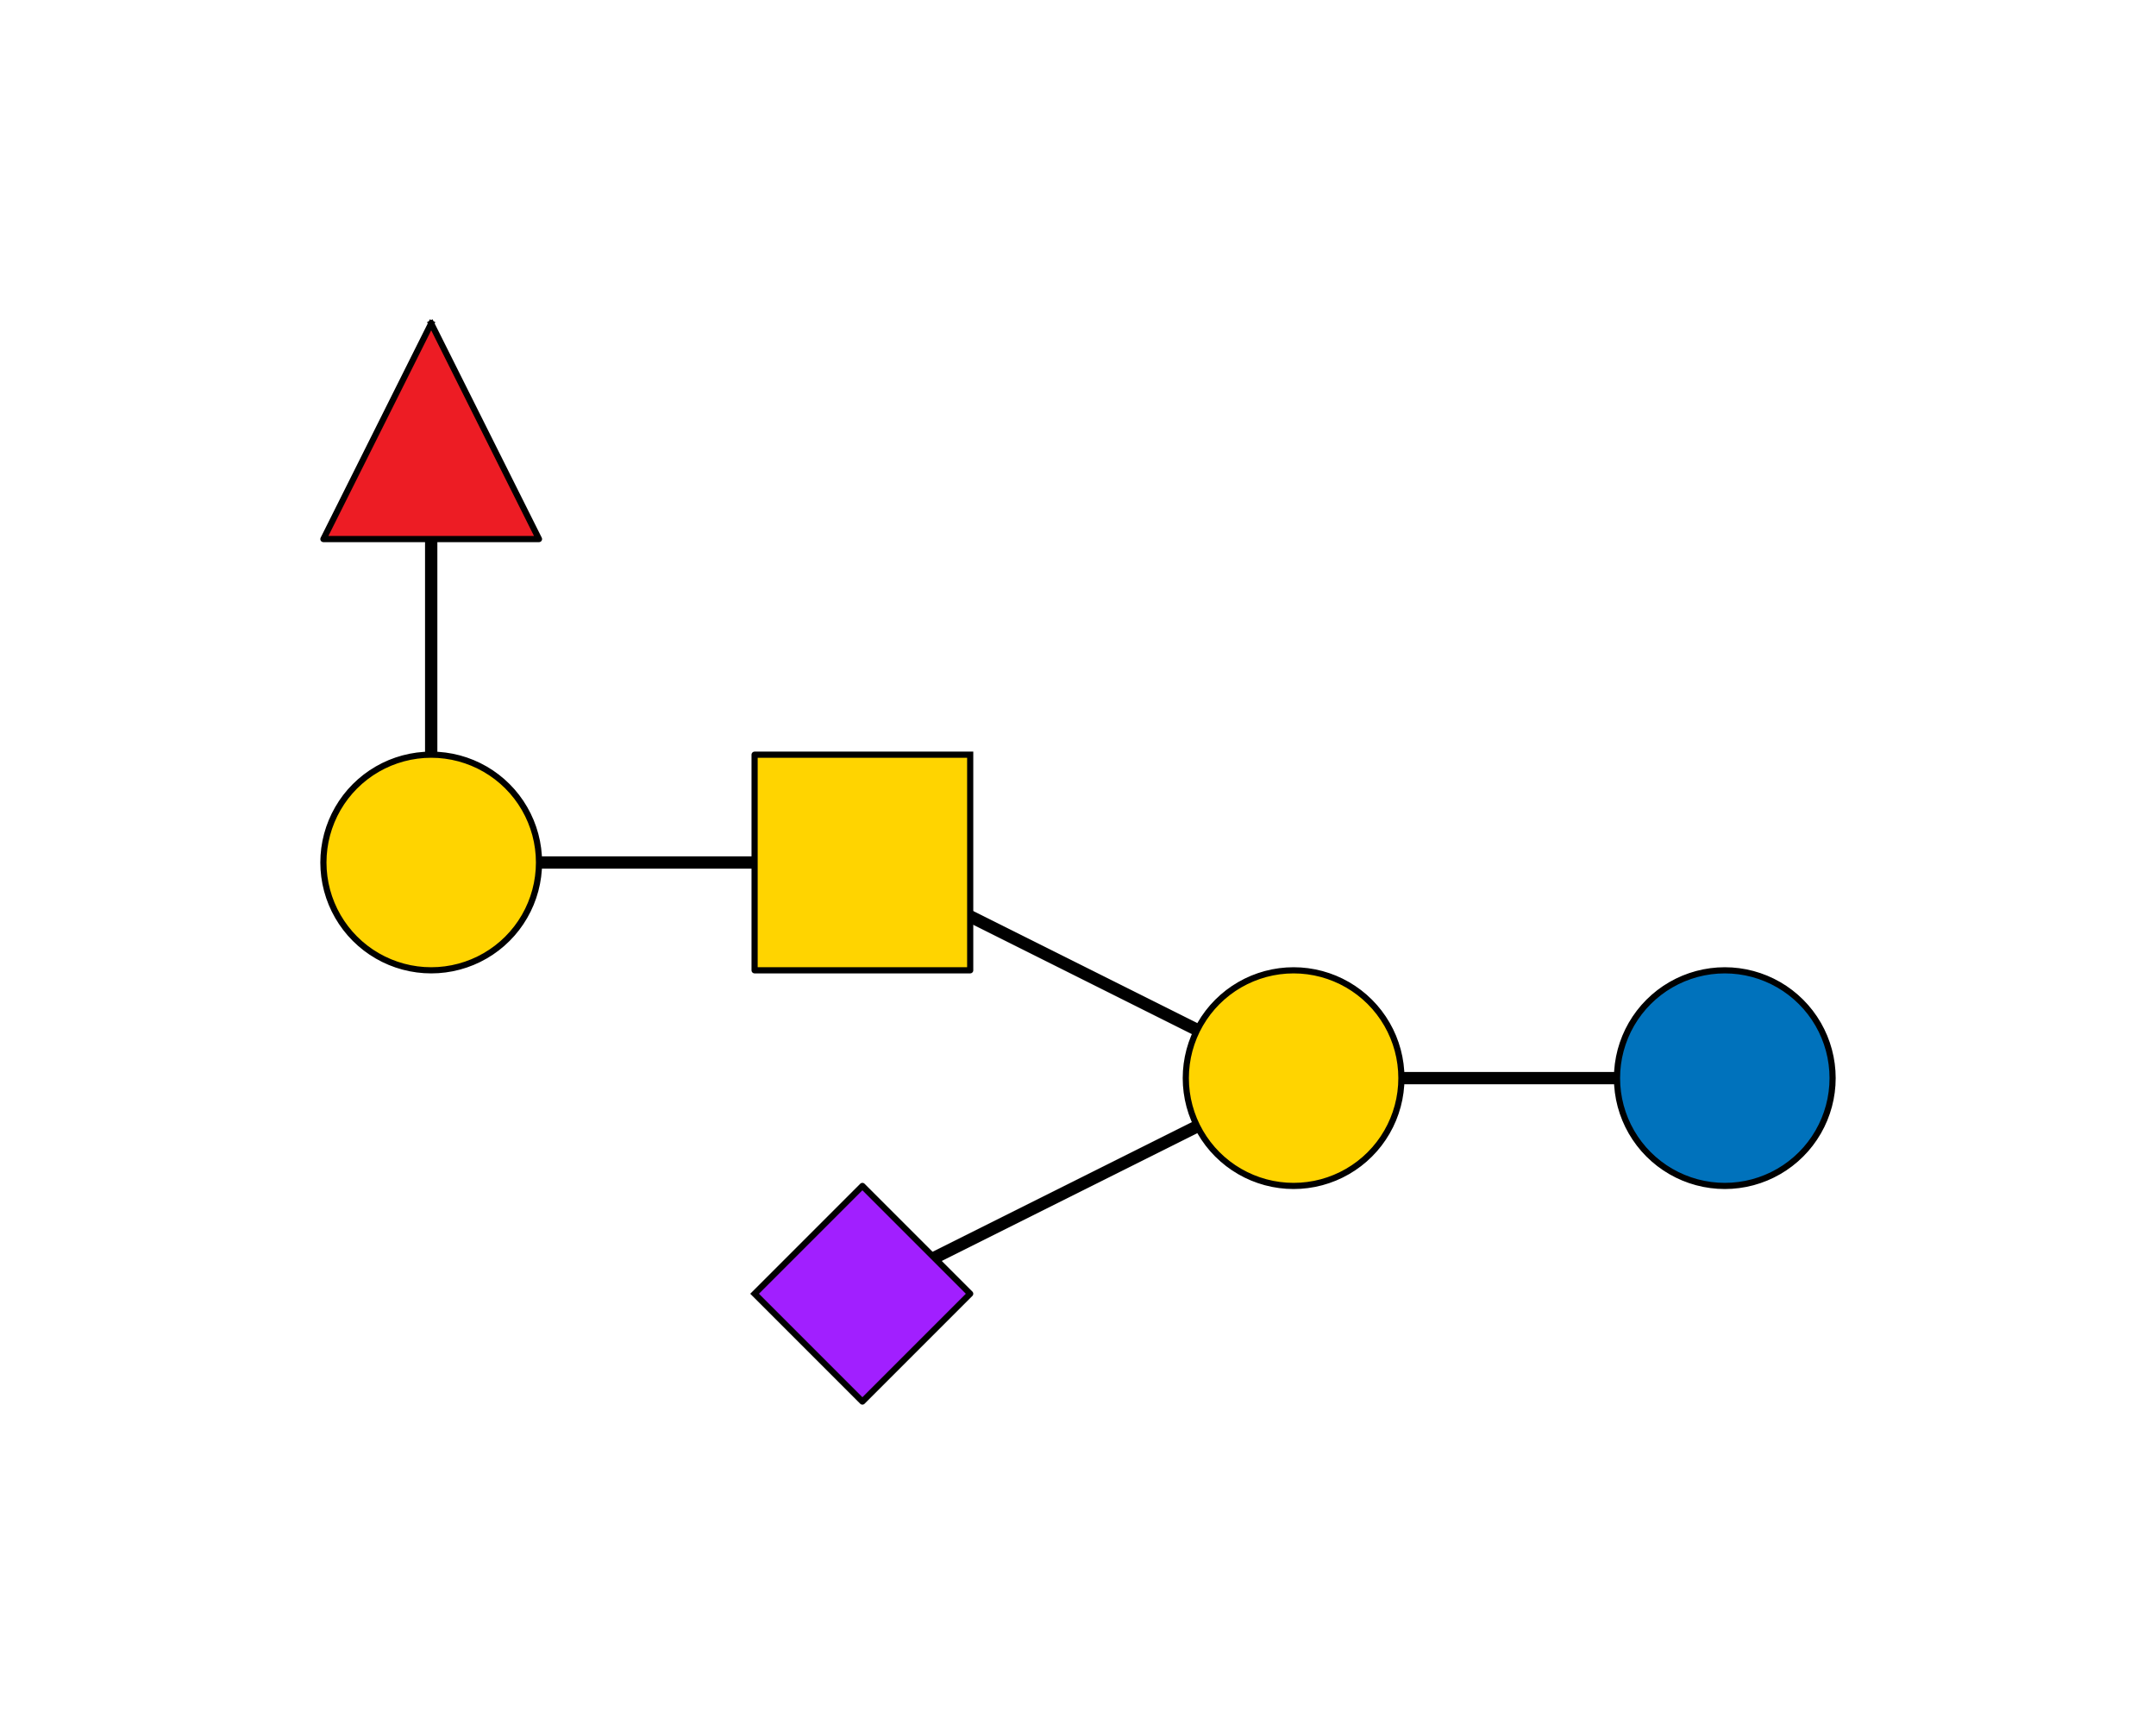 <?xml version="1.0"?>
<!DOCTYPE svg PUBLIC '-//W3C//DTD SVG 1.0//EN'
          'http://www.w3.org/TR/2001/REC-SVG-20010904/DTD/svg10.dtd'>
<svg xmlns:xlink="http://www.w3.org/1999/xlink" style="fill-opacity:1; color-rendering:auto; color-interpolation:auto; text-rendering:auto; stroke:black; stroke-linecap:square; stroke-miterlimit:10; shape-rendering:auto; stroke-opacity:1; fill:black; stroke-dasharray:none; font-weight:normal; stroke-width:1; font-family:'Dialog'; font-style:normal; stroke-linejoin:miter; font-size:12px; stroke-dashoffset:0; image-rendering:auto;" width="350" height="280" xmlns="http://www.w3.org/2000/svg"
><rect width="100%" height="100%" fill="#333333" stroke="none"/><!--Generated by the Batik Graphics2D SVG Generator--><defs id="genericDefs"
  /><g
  ><defs id="defs1"
    ><clipPath clipPathUnits="userSpaceOnUse" id="clipPath1"
      ><path d="M0 0 L350 0 L350 280 L0 280 L0 0 Z"
      /></clipPath
    ></defs
    ><g style="fill:white; stroke:white;"
    ><rect x="0" y="0" width="350" style="clip-path:url(#clipPath1); stroke:none;" height="280"
    /></g
    ><g style="fill:white; text-rendering:optimizeSpeed; color-rendering:optimizeSpeed; image-rendering:optimizeSpeed; shape-rendering:crispEdges; stroke:white; color-interpolation:sRGB;"
    ><rect x="0" width="350" height="280" y="0" style="stroke:none;"
    /></g
    ><g style="stroke-linecap:butt; text-rendering:geometricPrecision; color-rendering:optimizeQuality; image-rendering:optimizeQuality; stroke-linejoin:round; color-interpolation:linearRGB; stroke-width:2;"
    ><line y2="175" style="fill:none;" x1="280" x2="210" y1="175"
      /><line y2="210" style="fill:none;" x1="210" x2="140" y1="175"
      /><line y2="140" style="fill:none;" x1="210" x2="140" y1="175"
      /><line y2="140" style="fill:none;" x1="140" x2="70" y1="140"
      /><line y2="70" style="fill:none;" x1="70" x2="70" y1="140"
    /></g
    ><g style="fill:rgb(0,114,188); text-rendering:optimizeSpeed; color-rendering:optimizeSpeed; image-rendering:optimizeSpeed; shape-rendering:crispEdges; stroke:rgb(0,114,188); color-interpolation:sRGB;"
    ><path style="stroke:none;" d="M262.5 175 L262.538 176.145 L262.65 177.284 L262.836 178.414 L263.096 179.529 L263.429 180.625 L263.832 181.697 L264.305 182.74 L264.844 183.75 L265.449 184.722 L266.116 185.653 L266.843 186.539 L267.626 187.374 L268.462 188.157 L269.347 188.884 L270.277 189.551 L271.25 190.155 L272.26 190.695 L273.303 191.168 L274.375 191.571 L275.471 191.904 L276.586 192.164 L277.716 192.35 L278.855 192.463 L280 192.5 L281.145 192.463 L282.284 192.35 L283.414 192.164 L284.529 191.904 L285.625 191.571 L286.697 191.168 L287.74 190.695 L288.75 190.155 L289.723 189.551 L290.653 188.884 L291.538 188.157 L292.374 187.374 L293.157 186.539 L293.884 185.653 L294.551 184.722 L295.156 183.75 L295.695 182.74 L296.168 181.697 L296.571 180.625 L296.904 179.529 L297.164 178.414 L297.35 177.284 L297.462 176.145 L297.5 175 L297.462 173.855 L297.35 172.716 L297.164 171.586 L296.904 170.471 L296.571 169.375 L296.168 168.303 L295.695 167.26 L295.156 166.25 L294.551 165.278 L293.884 164.347 L293.157 163.461 L292.374 162.626 L291.538 161.843 L290.653 161.116 L289.723 160.449 L288.75 159.845 L287.74 159.305 L286.697 158.832 L285.625 158.429 L284.529 158.096 L283.414 157.836 L282.284 157.65 L281.145 157.537 L280 157.5 L278.855 157.537 L277.716 157.65 L276.586 157.836 L275.471 158.096 L274.375 158.429 L273.303 158.832 L272.26 159.305 L271.25 159.845 L270.277 160.449 L269.347 161.116 L268.462 161.843 L267.626 162.626 L266.843 163.461 L266.116 164.347 L265.449 165.278 L264.844 166.25 L264.305 167.26 L263.832 168.303 L263.429 169.375 L263.096 170.471 L262.836 171.586 L262.65 172.716 L262.538 173.855 Z"
    /></g
    ><g style="text-rendering:geometricPrecision; color-interpolation:linearRGB; color-rendering:optimizeQuality; stroke-linecap:butt; image-rendering:optimizeQuality; stroke-linejoin:round;"
    ><path d="M262.5 175 L262.538 176.145 L262.65 177.284 L262.836 178.414 L263.096 179.529 L263.429 180.625 L263.832 181.697 L264.305 182.74 L264.844 183.75 L265.449 184.722 L266.116 185.653 L266.843 186.539 L267.626 187.374 L268.462 188.157 L269.347 188.884 L270.277 189.551 L271.25 190.155 L272.26 190.695 L273.303 191.168 L274.375 191.571 L275.471 191.904 L276.586 192.164 L277.716 192.35 L278.855 192.463 L280 192.5 L280 192.5 L281.145 192.463 L282.284 192.35 L283.414 192.164 L284.529 191.904 L285.625 191.571 L286.697 191.168 L287.74 190.695 L288.75 190.155 L289.723 189.551 L290.653 188.884 L291.538 188.157 L292.374 187.374 L293.157 186.539 L293.884 185.653 L294.551 184.722 L295.156 183.75 L295.695 182.74 L296.168 181.697 L296.571 180.625 L296.904 179.529 L297.164 178.414 L297.35 177.284 L297.462 176.145 L297.5 175 L297.5 175 L297.462 173.855 L297.35 172.716 L297.164 171.586 L296.904 170.471 L296.571 169.375 L296.168 168.303 L295.695 167.26 L295.156 166.25 L294.551 165.278 L293.884 164.347 L293.157 163.461 L292.374 162.626 L291.538 161.843 L290.653 161.116 L289.723 160.449 L288.75 159.845 L287.74 159.305 L286.697 158.832 L285.625 158.429 L284.529 158.096 L283.414 157.836 L282.284 157.65 L281.145 157.537 L280 157.5 L280 157.5 L278.855 157.537 L277.716 157.65 L276.586 157.836 L275.471 158.096 L274.375 158.429 L273.303 158.832 L272.26 159.305 L271.25 159.845 L270.277 160.449 L269.347 161.116 L268.462 161.843 L267.626 162.626 L266.843 163.461 L266.116 164.347 L265.449 165.278 L264.844 166.25 L264.305 167.26 L263.832 168.303 L263.429 169.375 L263.096 170.471 L262.836 171.586 L262.65 172.716 L262.538 173.855 L262.5 175 Z" style="fill:none; fill-rule:evenodd;"
    /></g
    ><g style="fill:rgb(255,212,0); text-rendering:optimizeSpeed; color-rendering:optimizeSpeed; image-rendering:optimizeSpeed; shape-rendering:crispEdges; stroke:rgb(255,212,0); color-interpolation:sRGB;"
    ><path style="stroke:none;" d="M192.5 175 L192.537 176.145 L192.65 177.284 L192.836 178.414 L193.096 179.529 L193.429 180.625 L193.832 181.697 L194.305 182.74 L194.845 183.75 L195.449 184.722 L196.116 185.653 L196.843 186.539 L197.626 187.374 L198.462 188.157 L199.347 188.884 L200.278 189.551 L201.25 190.155 L202.26 190.695 L203.303 191.168 L204.375 191.571 L205.471 191.904 L206.586 192.164 L207.716 192.35 L208.856 192.463 L210 192.5 L211.145 192.463 L212.284 192.35 L213.414 192.164 L214.529 191.904 L215.625 191.571 L216.697 191.168 L217.74 190.695 L218.75 190.155 L219.722 189.551 L220.653 188.884 L221.539 188.157 L222.374 187.374 L223.157 186.539 L223.884 185.653 L224.551 184.722 L225.155 183.75 L225.695 182.74 L226.168 181.697 L226.571 180.625 L226.904 179.529 L227.164 178.414 L227.35 177.284 L227.463 176.145 L227.5 175 L227.463 173.855 L227.35 172.716 L227.164 171.586 L226.904 170.471 L226.571 169.375 L226.168 168.303 L225.695 167.26 L225.155 166.25 L224.551 165.278 L223.884 164.347 L223.157 163.461 L222.374 162.626 L221.539 161.843 L220.653 161.116 L219.722 160.449 L218.75 159.845 L217.74 159.305 L216.697 158.832 L215.625 158.429 L214.529 158.096 L213.414 157.836 L212.284 157.65 L211.145 157.537 L210 157.5 L208.856 157.537 L207.716 157.65 L206.586 157.836 L205.471 158.096 L204.375 158.429 L203.303 158.832 L202.26 159.305 L201.25 159.845 L200.278 160.449 L199.347 161.116 L198.462 161.843 L197.626 162.626 L196.843 163.461 L196.116 164.347 L195.449 165.278 L194.845 166.25 L194.305 167.26 L193.832 168.303 L193.429 169.375 L193.096 170.471 L192.836 171.586 L192.65 172.716 L192.537 173.855 Z"
    /></g
    ><g style="text-rendering:geometricPrecision; color-interpolation:linearRGB; color-rendering:optimizeQuality; stroke-linecap:butt; image-rendering:optimizeQuality; stroke-linejoin:round;"
    ><path d="M192.5 175 L192.537 176.145 L192.65 177.284 L192.836 178.414 L193.096 179.529 L193.429 180.625 L193.832 181.697 L194.305 182.74 L194.845 183.75 L195.449 184.722 L196.116 185.653 L196.843 186.539 L197.626 187.374 L198.462 188.157 L199.347 188.884 L200.278 189.551 L201.25 190.155 L202.26 190.695 L203.303 191.168 L204.375 191.571 L205.471 191.904 L206.586 192.164 L207.716 192.35 L208.856 192.463 L210 192.5 L210 192.5 L211.145 192.463 L212.284 192.35 L213.414 192.164 L214.529 191.904 L215.625 191.571 L216.697 191.168 L217.74 190.695 L218.75 190.155 L219.722 189.551 L220.653 188.884 L221.539 188.157 L222.374 187.374 L223.157 186.539 L223.884 185.653 L224.551 184.722 L225.155 183.75 L225.695 182.74 L226.168 181.697 L226.571 180.625 L226.904 179.529 L227.164 178.414 L227.35 177.284 L227.463 176.145 L227.5 175 L227.5 175 L227.463 173.855 L227.35 172.716 L227.164 171.586 L226.904 170.471 L226.571 169.375 L226.168 168.303 L225.695 167.26 L225.155 166.25 L224.551 165.278 L223.884 164.347 L223.157 163.461 L222.374 162.626 L221.539 161.843 L220.653 161.116 L219.722 160.449 L218.75 159.845 L217.74 159.305 L216.697 158.832 L215.625 158.429 L214.529 158.096 L213.414 157.836 L212.284 157.65 L211.145 157.537 L210 157.5 L210 157.5 L208.856 157.537 L207.716 157.65 L206.586 157.836 L205.471 158.096 L204.375 158.429 L203.303 158.832 L202.26 159.305 L201.25 159.845 L200.278 160.449 L199.347 161.116 L198.462 161.843 L197.626 162.626 L196.843 163.461 L196.116 164.347 L195.449 165.278 L194.845 166.25 L194.305 167.26 L193.832 168.303 L193.429 169.375 L193.096 170.471 L192.836 171.586 L192.65 172.716 L192.537 173.855 L192.5 175 Z" style="fill:none; fill-rule:evenodd;"
    /></g
    ><g style="fill:rgb(161,31,255); text-rendering:optimizeSpeed; color-rendering:optimizeSpeed; image-rendering:optimizeSpeed; shape-rendering:crispEdges; stroke:rgb(161,31,255); color-interpolation:sRGB;"
    ><path style="stroke:none;" d="M157.5 210 L140 192.5 L122.5 210 L140 227.5 Z"
    /></g
    ><g style="text-rendering:geometricPrecision; stroke-width:0.5; color-interpolation:linearRGB; color-rendering:optimizeQuality; image-rendering:optimizeQuality;"
    ><path d="M122.5 210 L140 192.5 L157.5 210 L140 227.5 L122.5 210" style="fill:none; fill-rule:evenodd;"
      /><path style="fill:none; stroke-width:1; fill-rule:evenodd; stroke-linecap:butt; stroke-linejoin:round;" d="M122.5 210 L140 192.5 L157.5 210 L140 227.5 L122.5 210"
    /></g
    ><g style="fill:rgb(255,212,0); text-rendering:optimizeSpeed; color-rendering:optimizeSpeed; image-rendering:optimizeSpeed; shape-rendering:crispEdges; stroke:rgb(255,212,0); color-interpolation:sRGB;"
    ><path style="stroke:none;" d="M122.5 157.5 L157.5 157.5 L157.5 122.5 L122.5 122.5 Z"
    /></g
    ><g style="text-rendering:geometricPrecision; stroke-width:0.5; color-interpolation:linearRGB; color-rendering:optimizeQuality; image-rendering:optimizeQuality;"
    ><path d="M157.5 122.5 L157.5 157.5 L122.5 157.5 L122.5 122.5 L157.5 122.5" style="fill:none; fill-rule:evenodd;"
      /><path style="fill:none; stroke-width:1; fill-rule:evenodd; stroke-linecap:butt; stroke-linejoin:round;" d="M157.5 122.5 L157.5 157.5 L122.5 157.5 L122.5 122.5 L157.5 122.5"
    /></g
    ><g style="fill:rgb(255,212,0); text-rendering:optimizeSpeed; color-rendering:optimizeSpeed; image-rendering:optimizeSpeed; shape-rendering:crispEdges; stroke:rgb(255,212,0); color-interpolation:sRGB;"
    ><path style="stroke:none;" d="M52.5 140 L52.538 141.145 L52.65 142.284 L52.836 143.414 L53.096 144.529 L53.429 145.625 L53.832 146.697 L54.305 147.74 L54.845 148.75 L55.449 149.722 L56.116 150.653 L56.843 151.539 L57.626 152.374 L58.462 153.157 L59.347 153.884 L60.278 154.551 L61.25 155.155 L62.26 155.695 L63.303 156.168 L64.375 156.571 L65.471 156.904 L66.586 157.164 L67.716 157.35 L68.855 157.463 L70 157.5 L71.145 157.463 L72.284 157.35 L73.414 157.164 L74.529 156.904 L75.625 156.571 L76.697 156.168 L77.74 155.695 L78.75 155.155 L79.722 154.551 L80.653 153.884 L81.539 153.157 L82.374 152.374 L83.157 151.539 L83.884 150.653 L84.551 149.722 L85.155 148.75 L85.695 147.74 L86.168 146.697 L86.571 145.625 L86.904 144.529 L87.164 143.414 L87.35 142.284 L87.463 141.145 L87.5 140 L87.463 138.855 L87.35 137.716 L87.164 136.586 L86.904 135.471 L86.571 134.375 L86.168 133.303 L85.695 132.26 L85.155 131.25 L84.551 130.278 L83.884 129.347 L83.157 128.461 L82.374 127.626 L81.539 126.843 L80.653 126.116 L79.722 125.449 L78.75 124.845 L77.74 124.305 L76.697 123.832 L75.625 123.429 L74.529 123.096 L73.414 122.836 L72.284 122.65 L71.145 122.537 L70 122.5 L68.855 122.537 L67.716 122.65 L66.586 122.836 L65.471 123.096 L64.375 123.429 L63.303 123.832 L62.26 124.305 L61.25 124.845 L60.278 125.449 L59.347 126.116 L58.462 126.843 L57.626 127.626 L56.843 128.461 L56.116 129.347 L55.449 130.278 L54.845 131.25 L54.305 132.26 L53.832 133.303 L53.429 134.375 L53.096 135.471 L52.836 136.586 L52.65 137.716 L52.538 138.855 Z"
    /></g
    ><g style="text-rendering:geometricPrecision; color-interpolation:linearRGB; color-rendering:optimizeQuality; stroke-linecap:butt; image-rendering:optimizeQuality; stroke-linejoin:round;"
    ><path d="M52.5 140 L52.538 141.145 L52.65 142.284 L52.836 143.414 L53.096 144.529 L53.429 145.625 L53.832 146.697 L54.305 147.74 L54.845 148.75 L55.449 149.722 L56.116 150.653 L56.843 151.539 L57.626 152.374 L58.462 153.157 L59.347 153.884 L60.278 154.551 L61.25 155.155 L62.26 155.695 L63.303 156.168 L64.375 156.571 L65.471 156.904 L66.586 157.164 L67.716 157.35 L68.855 157.463 L70 157.5 L70 157.5 L71.145 157.463 L72.284 157.35 L73.414 157.164 L74.529 156.904 L75.625 156.571 L76.697 156.168 L77.74 155.695 L78.75 155.155 L79.722 154.551 L80.653 153.884 L81.539 153.157 L82.374 152.374 L83.157 151.539 L83.884 150.653 L84.551 149.722 L85.155 148.75 L85.695 147.74 L86.168 146.697 L86.571 145.625 L86.904 144.529 L87.164 143.414 L87.35 142.284 L87.463 141.145 L87.5 140 L87.5 140 L87.463 138.855 L87.35 137.716 L87.164 136.586 L86.904 135.471 L86.571 134.375 L86.168 133.303 L85.695 132.26 L85.155 131.25 L84.551 130.278 L83.884 129.347 L83.157 128.461 L82.374 127.626 L81.539 126.843 L80.653 126.116 L79.722 125.449 L78.75 124.845 L77.74 124.305 L76.697 123.832 L75.625 123.429 L74.529 123.096 L73.414 122.836 L72.284 122.65 L71.145 122.537 L70 122.5 L70 122.5 L68.855 122.537 L67.716 122.65 L66.586 122.836 L65.471 123.096 L64.375 123.429 L63.303 123.832 L62.26 124.305 L61.25 124.845 L60.278 125.449 L59.347 126.116 L58.462 126.843 L57.626 127.626 L56.843 128.461 L56.116 129.347 L55.449 130.278 L54.845 131.25 L54.305 132.26 L53.832 133.303 L53.429 134.375 L53.096 135.471 L52.836 136.586 L52.65 137.716 L52.538 138.855 L52.5 140 Z" style="fill:none; fill-rule:evenodd;"
    /></g
    ><g style="fill:rgb(237,28,36); text-rendering:optimizeSpeed; color-rendering:optimizeSpeed; image-rendering:optimizeSpeed; shape-rendering:crispEdges; stroke:rgb(237,28,36); color-interpolation:sRGB;"
    ><path style="stroke:none;" d="M52.5 87.5 L87.5 87.5 L70 52.5 Z"
    /></g
    ><g style="text-rendering:geometricPrecision; stroke-width:0.5; color-interpolation:linearRGB; color-rendering:optimizeQuality; image-rendering:optimizeQuality;"
    ><path d="M70 52.5 L87.5 87.5 L52.5 87.5 L70 52.5" style="fill:none; fill-rule:evenodd;"
      /><path style="fill:none; stroke-width:1; fill-rule:evenodd; stroke-linecap:butt; stroke-linejoin:round;" d="M70 52.5 L87.5 87.5 L52.5 87.5 L70 52.5"
    /></g
  ></g
></svg
>
